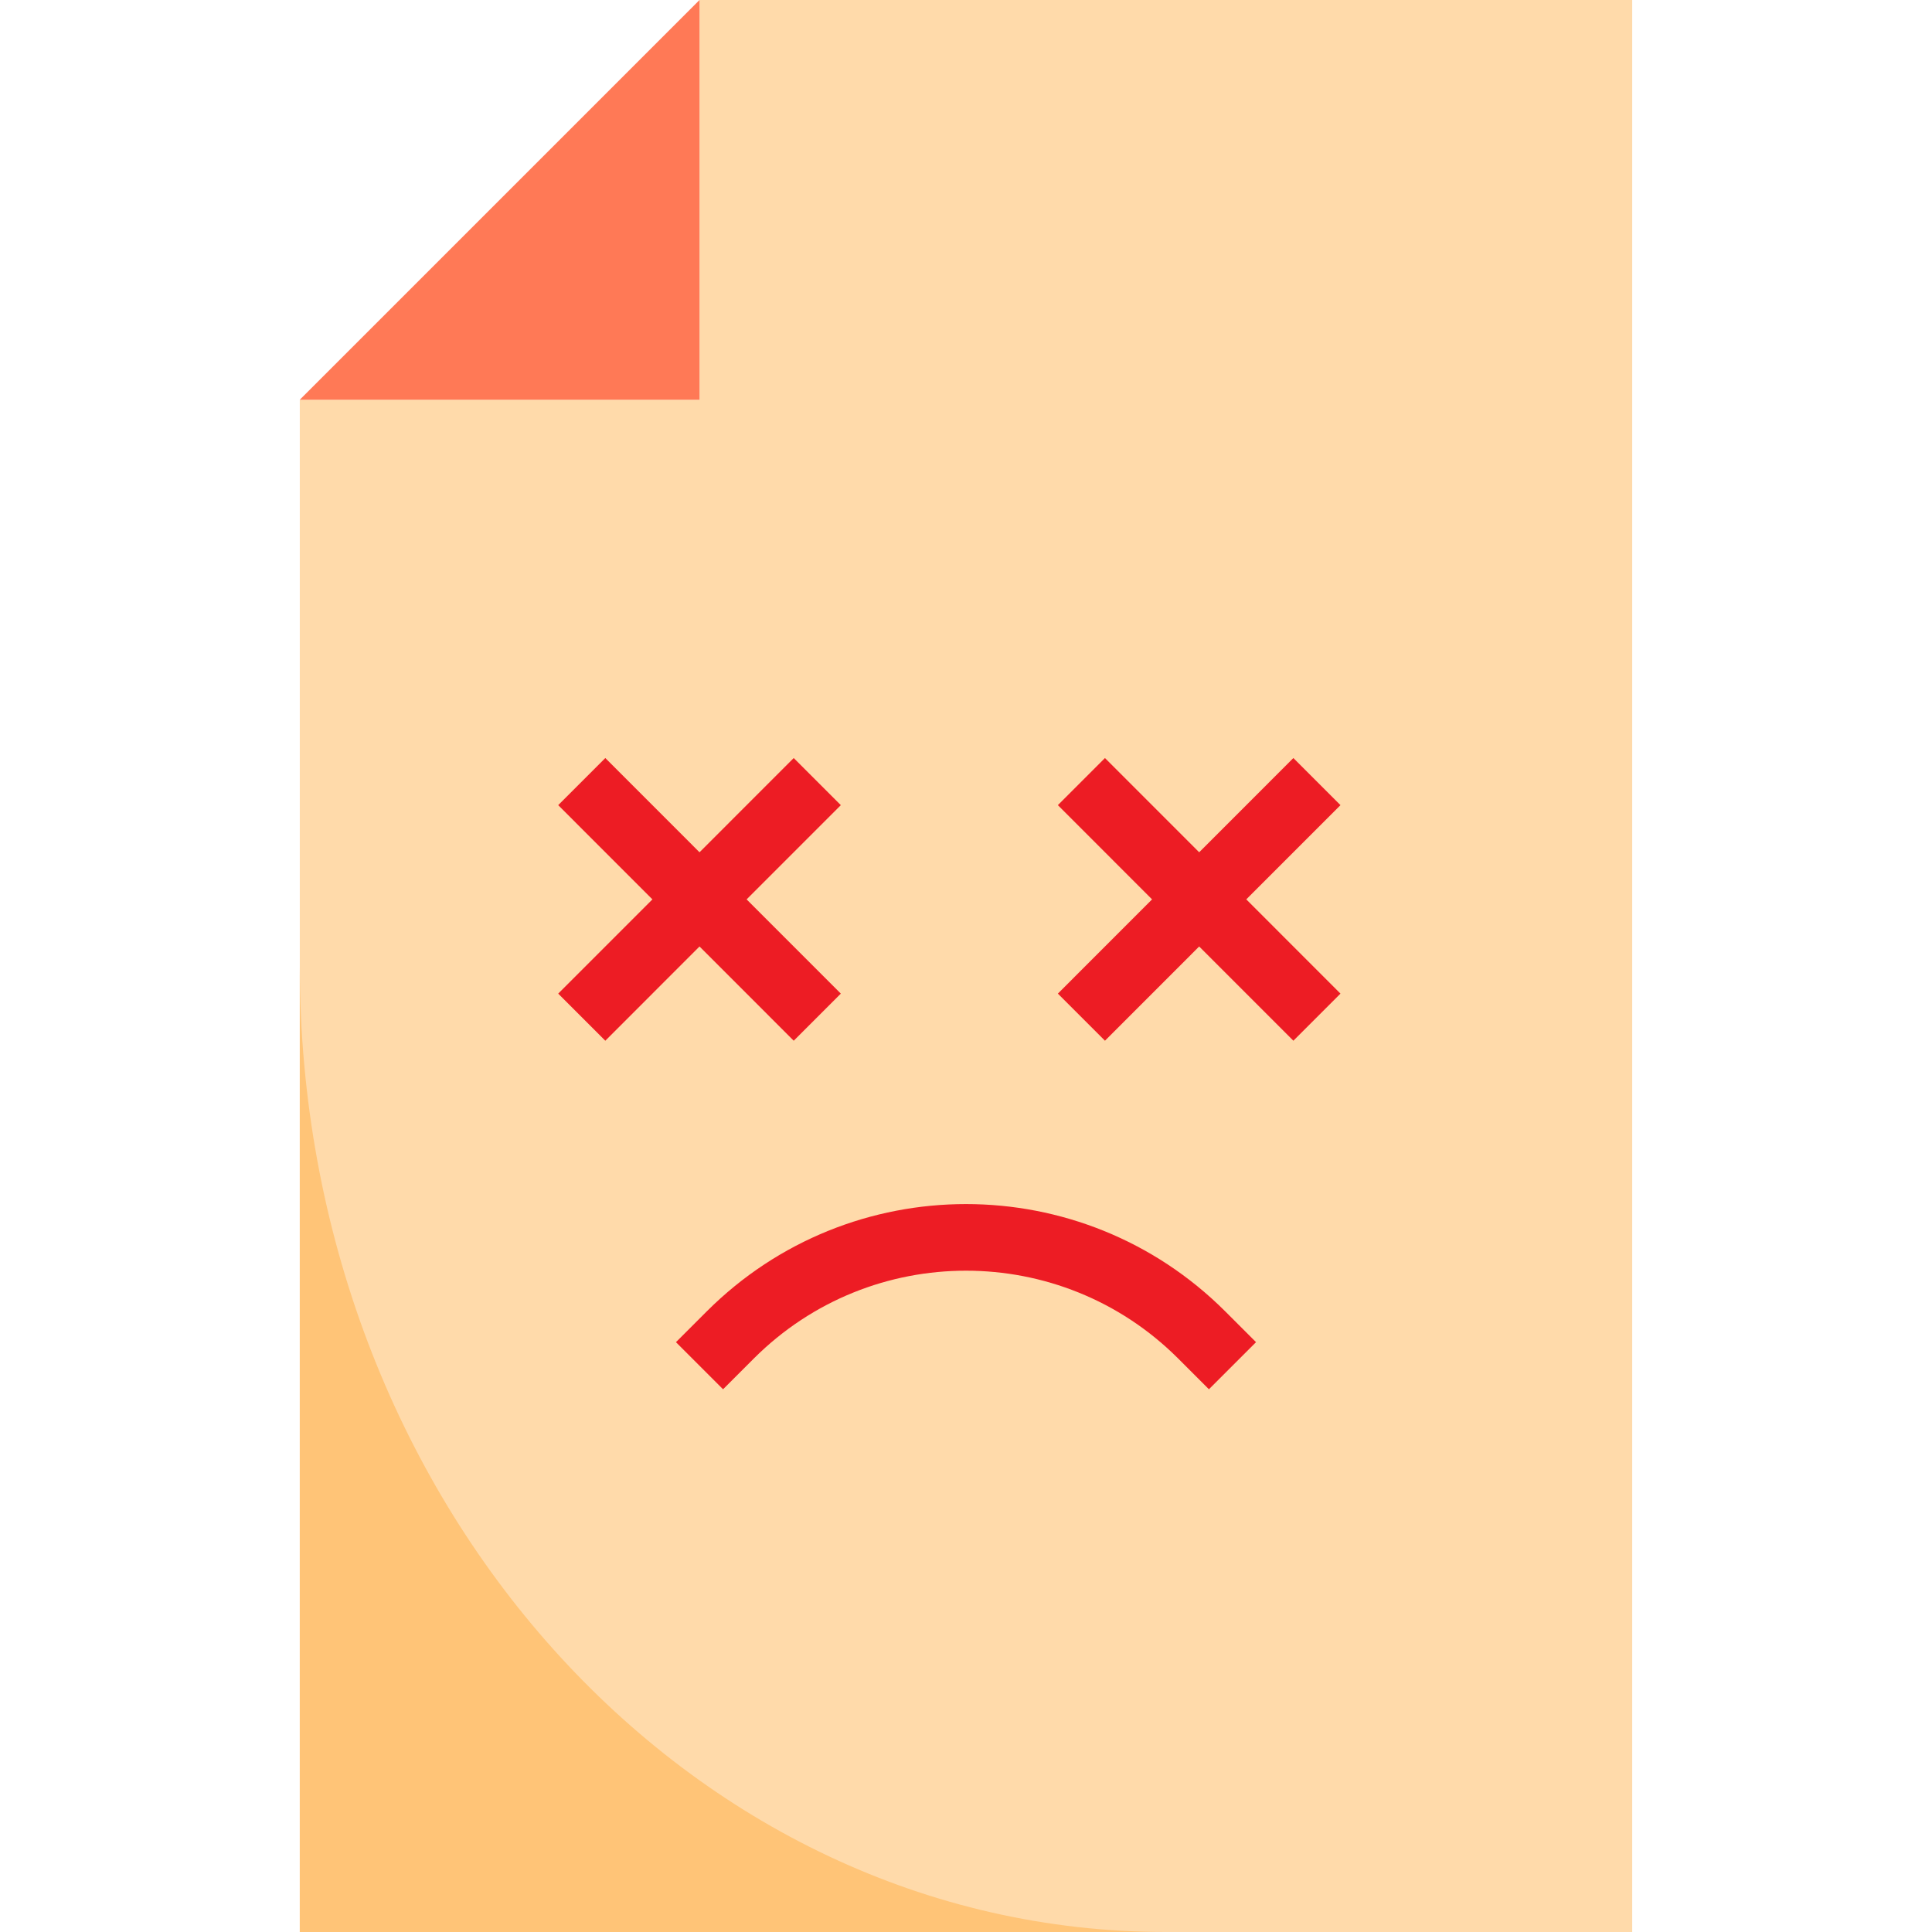 <svg height="464pt" viewBox="-72 0 464 464" width="464pt" xmlns="http://www.w3.org/2000/svg"><path d="m96 0v96h-96v368h320v-464zm0 0" fill="#ffdaaa"/><path d="m96 0-96 96h96zm0 0" fill="#ff7956"/><path d="m0 232v232h208c-114.969 0-208-103.77-208-232zm0 0" fill="#ffc477"/><g fill="#ed1c24"><path d="m118.625 182.055-22.625 22.633-22.625-22.633-11.312 11.312 22.625 22.633-22.625 22.633 11.312 11.312 22.625-22.633 22.625 22.633 11.312-11.312-22.625-22.633 22.625-22.633zm0 0"/><path d="m193.375 249.945 22.625-22.633 22.625 22.633 11.312-11.312-22.625-22.633 22.625-22.633-11.312-11.312-22.625 22.633-22.625-22.633-11.312 11.312 22.625 22.633-22.625 22.633zm0 0"/><path d="m90.344 322.344 11.312 11.312 7.434-7.434c28.137-28.062 73.684-28.062 101.82 0l7.434 7.434 11.312-11.312-7.434-7.434c-34.387-34.309-90.059-34.309-124.445 0zm0 0"/></g></svg>